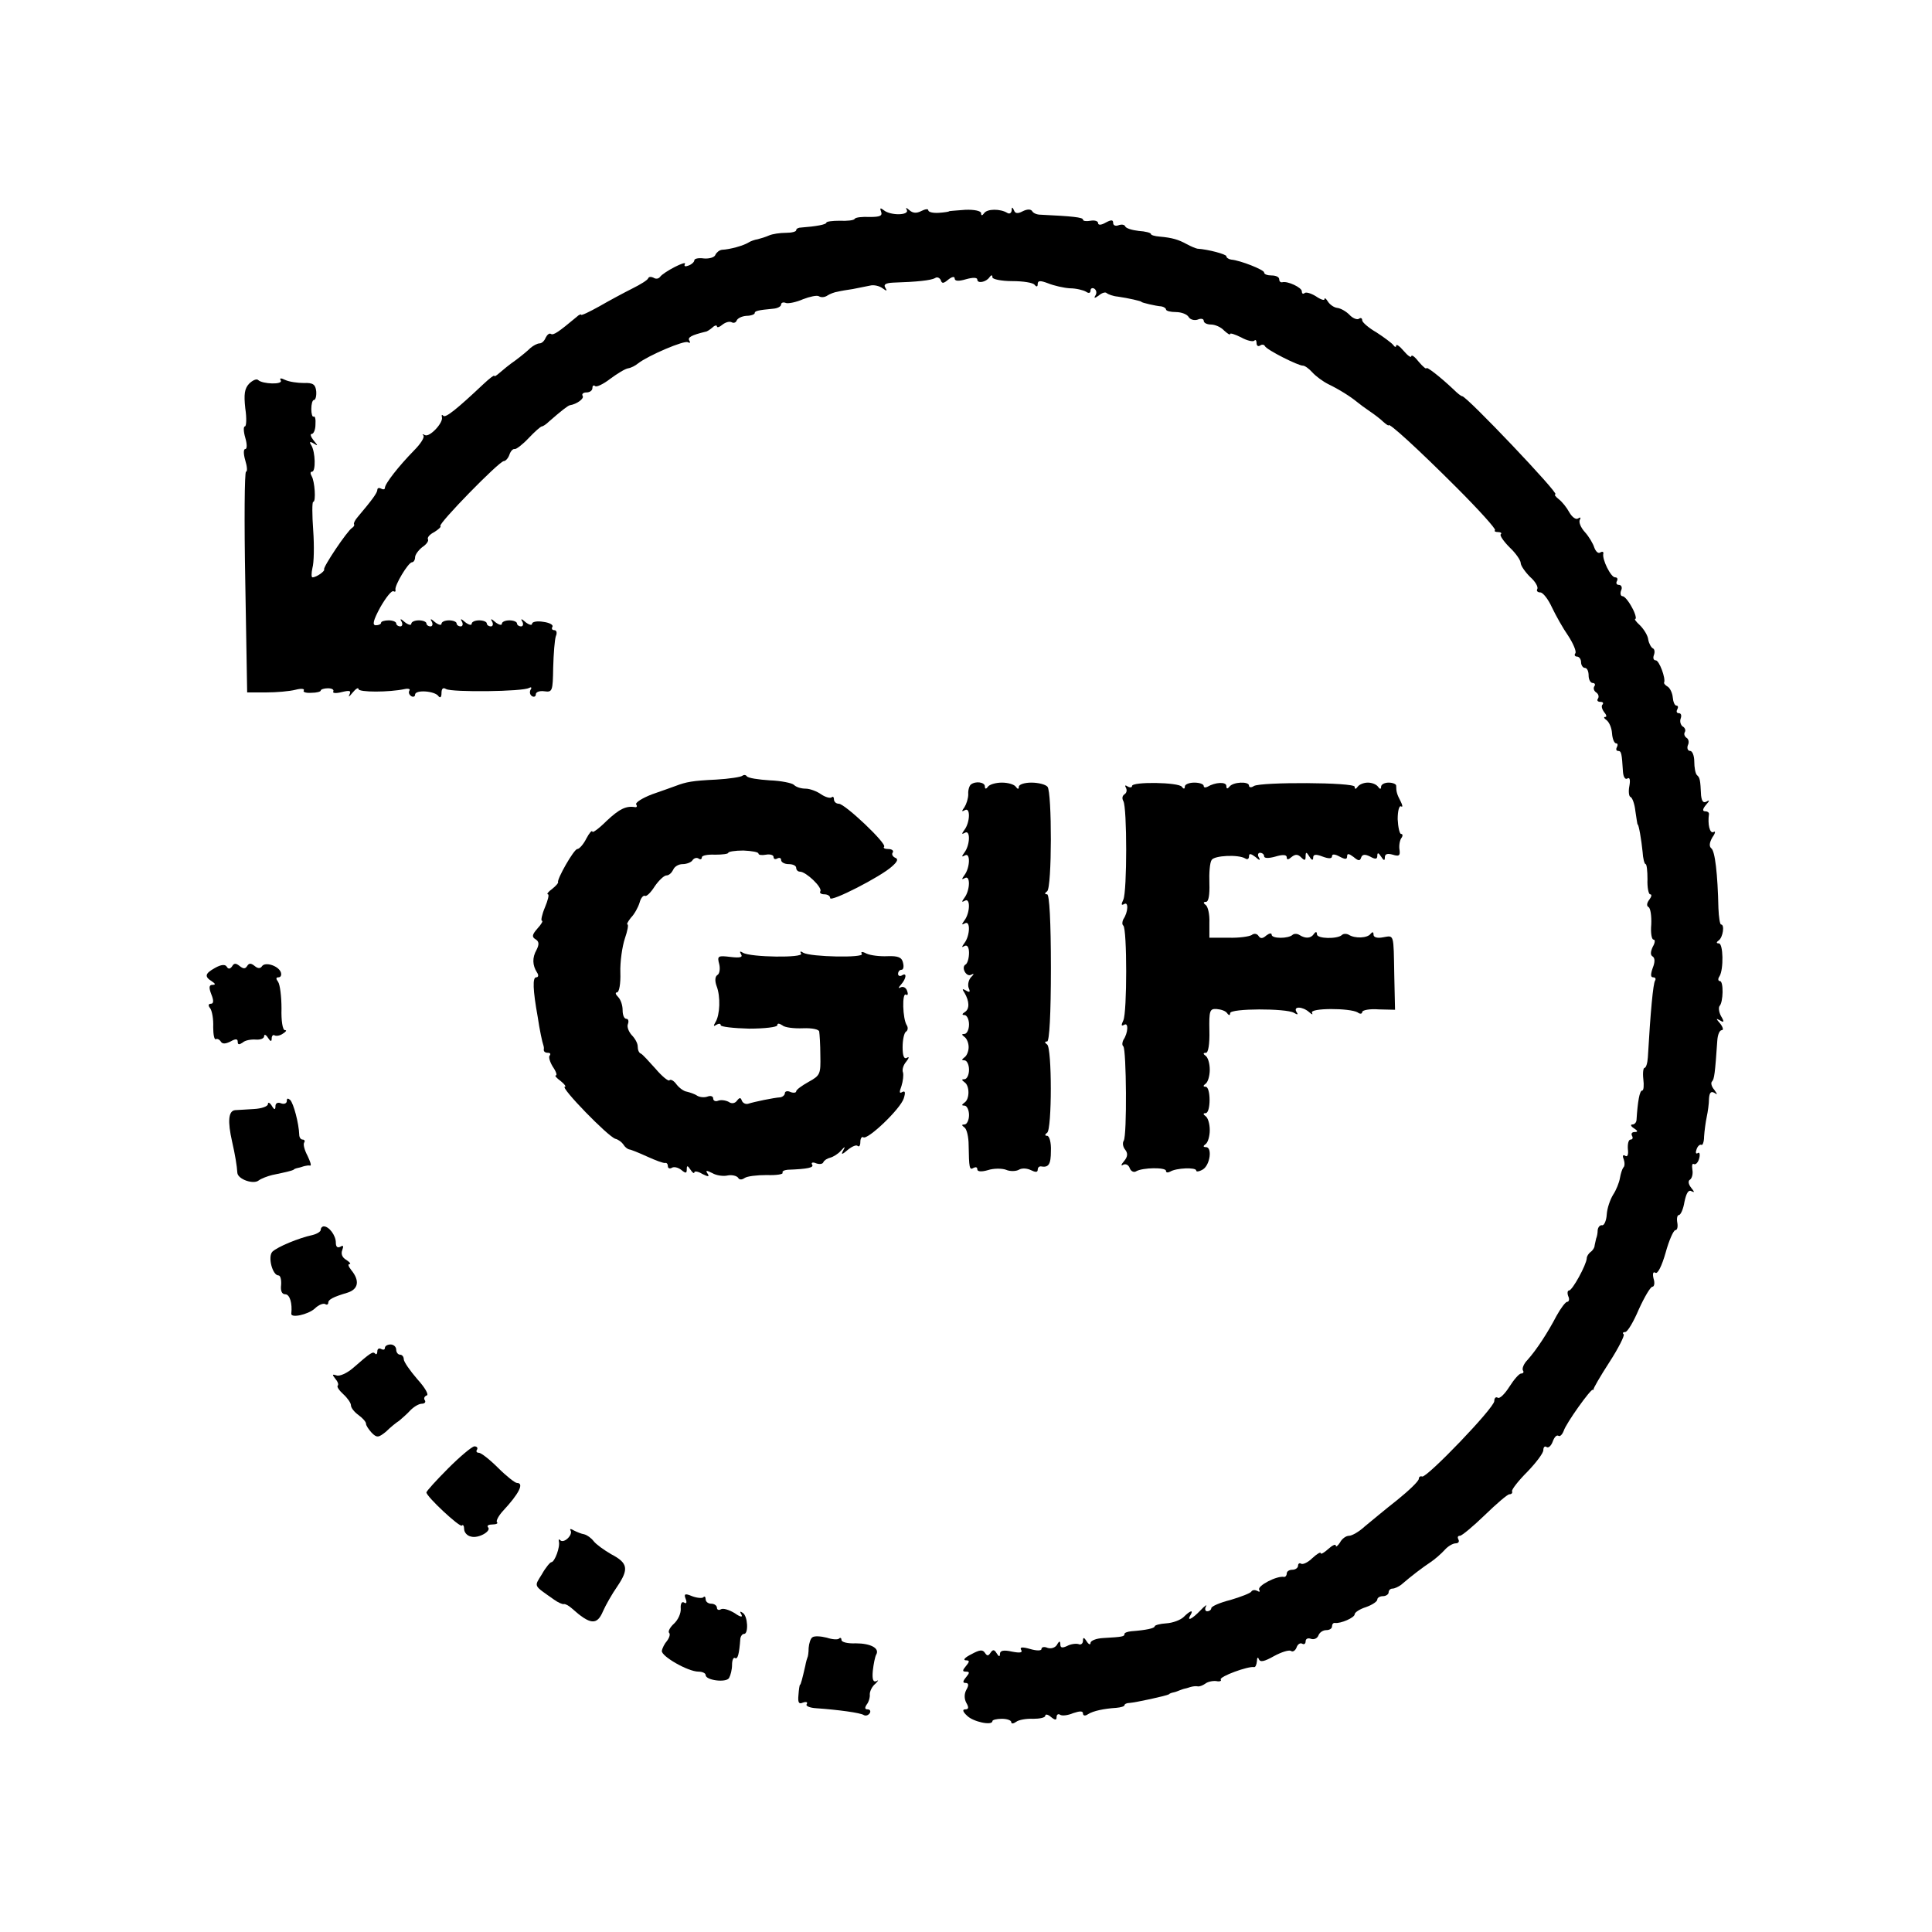 <?xml version="1.0" standalone="no"?>
<!DOCTYPE svg PUBLIC "-//W3C//DTD SVG 20010904//EN"
 "http://www.w3.org/TR/2001/REC-SVG-20010904/DTD/svg10.dtd">
<svg version="1.0" xmlns="http://www.w3.org/2000/svg"
 width="512pt" height="512pt" viewBox="0 0 512 512"
 preserveAspectRatio="xMidYMid meet">
<g transform="translate(0,512) scale(0.1,-0.1)"
fill="#000000" stroke="none">
<path d="M2335 4559 c4 -11 -3 -14 -30 -14 -20 1 -38 -1 -40 -5 -2 -4 -20 -6
-40 -5 -19 0 -35 -2 -35 -5 0 -5 -27 -10 -67 -13 -7 0 -13 -3 -13 -7 0 -4 -12
-7 -27 -7 -16 0 -36 -3 -45 -7 -9 -4 -22 -8 -30 -10 -7 -1 -19 -5 -25 -9 -13
-8 -48 -18 -70 -19 -7 -1 -14 -7 -17 -13 -2 -7 -16 -11 -30 -10 -14 2 -26 0
-26 -5 0 -4 -7 -11 -16 -14 -8 -3 -12 -2 -9 4 7 12 -57 -21 -66 -34 -4 -5 -11
-6 -17 -2 -6 3 -12 3 -14 -1 -1 -5 -21 -17 -43 -28 -22 -11 -61 -32 -87 -47
-27 -15 -48 -25 -48 -22 0 2 -6 0 -12 -6 -48 -40 -61 -49 -68 -45 -4 3 -10 -2
-14 -10 -3 -8 -10 -15 -16 -15 -6 0 -17 -6 -24 -12 -7 -7 -25 -22 -40 -33 -16
-11 -34 -26 -42 -33 -8 -7 -14 -11 -14 -8 0 3 -13 -7 -29 -22 -70 -66 -100
-90 -106 -84 -4 4 -5 3 -4 -3 5 -15 -33 -55 -45 -48 -6 3 -8 3 -4 -1 4 -5 -8
-23 -25 -40 -41 -42 -77 -88 -77 -99 0 -4 -4 -5 -10 -2 -5 3 -10 2 -10 -3 0
-8 -14 -27 -52 -72 -7 -8 -11 -16 -10 -19 2 -2 0 -7 -5 -10 -13 -8 -78 -105
-74 -110 3 -4 -20 -21 -31 -21 -3 0 -3 11 0 25 4 13 5 58 2 100 -3 41 -3 75 0
75 8 0 4 55 -4 68 -4 7 -4 12 1 12 10 0 9 52 -2 70 -6 9 -4 11 6 5 12 -8 12
-6 0 8 -7 9 -10 17 -5 17 5 0 10 11 10 25 1 14 -1 23 -5 21 -3 -2 -6 7 -6 20
0 13 3 24 7 24 4 0 7 10 6 23 -2 18 -8 23 -33 22 -16 0 -38 3 -49 8 -12 6 -16
5 -12 -1 7 -12 -49 -10 -60 1 -4 4 -15 -1 -24 -10 -12 -13 -14 -28 -10 -65 4
-26 3 -48 -1 -48 -4 0 -4 -13 1 -30 5 -17 5 -30 0 -30 -5 0 -5 -13 0 -30 5
-16 6 -30 2 -30 -4 0 -5 -132 -2 -292 l5 -293 50 0 c28 0 62 3 78 7 15 4 25 3
22 -2 -3 -4 6 -7 20 -6 14 0 25 3 25 6 0 3 9 6 19 6 11 0 17 -4 14 -9 -2 -4 8
-5 23 -1 21 5 25 4 20 -7 -4 -8 0 -5 8 5 9 11 16 15 16 10 0 -9 81 -9 123 0 9
2 15 0 12 -4 -3 -5 -1 -11 5 -15 5 -3 10 -1 10 4 0 14 53 10 62 -4 5 -6 8 -2
8 8 0 12 4 16 12 11 15 -9 205 -7 220 3 6 3 8 1 4 -5 -3 -6 -2 -13 4 -17 5 -3
10 -1 10 5 0 6 10 10 23 8 21 -3 22 1 23 63 1 37 4 74 7 83 4 9 2 16 -4 16 -6
0 -8 4 -5 9 3 5 -8 11 -24 13 -17 3 -30 0 -30 -5 0 -5 -8 -3 -17 4 -11 10 -14
10 -9 2 4 -7 2 -13 -3 -13 -6 0 -11 4 -11 8 0 4 -9 8 -20 8 -11 0 -20 -4 -20
-9 0 -5 -8 -3 -17 4 -11 10 -14 10 -9 2 4 -7 2 -13 -3 -13 -6 0 -11 4 -11 8 0
4 -9 8 -20 8 -11 0 -20 -4 -20 -9 0 -5 -8 -3 -17 4 -11 10 -14 10 -9 2 4 -7 2
-13 -3 -13 -6 0 -11 4 -11 8 0 4 -9 8 -20 8 -11 0 -20 -4 -20 -9 0 -5 -8 -3
-17 4 -11 10 -14 10 -9 2 4 -7 2 -13 -3 -13 -6 0 -11 4 -11 8 0 4 -9 8 -20 8
-11 0 -20 -4 -20 -9 0 -5 -8 -3 -17 4 -11 10 -14 10 -9 2 4 -7 2 -13 -3 -13
-6 0 -11 4 -11 8 0 4 -9 8 -20 8 -11 0 -20 -3 -20 -6 0 -4 -6 -7 -14 -7 -10 0
-7 13 12 48 15 26 30 45 35 42 4 -2 6 -1 5 4 -3 11 34 73 44 73 4 0 8 6 8 13
0 7 9 19 19 27 11 7 18 17 15 21 -2 5 5 13 17 19 11 7 19 14 16 16 -6 6 155
171 168 172 5 0 12 8 15 17 3 9 9 16 14 15 4 -1 21 12 37 29 16 17 32 31 35
31 3 0 12 6 19 13 32 28 50 42 55 43 19 3 39 18 34 25 -3 5 2 9 10 9 9 0 16 5
16 12 0 6 3 8 7 5 3 -4 22 5 40 19 19 14 40 27 48 28 7 1 19 7 26 13 27 21
123 62 132 56 6 -3 7 -1 4 4 -6 9 6 15 43 24 3 0 11 5 18 11 6 6 12 7 12 3 0
-4 7 -2 15 5 8 6 18 9 24 6 5 -3 11 -1 13 4 2 6 13 12 26 13 12 0 22 4 22 7 0
6 8 8 50 12 11 1 20 6 20 11 0 5 6 7 13 4 6 -2 27 2 45 10 18 7 37 11 42 8 6
-4 16 -3 23 2 6 4 19 9 27 10 8 2 26 5 40 7 14 3 34 7 45 9 11 3 26 -1 34 -7
11 -8 13 -8 7 2 -5 8 1 12 21 13 64 2 100 6 111 12 5 4 12 1 15 -5 3 -10 7
-10 20 1 10 8 17 9 17 3 0 -7 10 -8 30 -2 18 5 30 5 30 -1 0 -11 23 -7 32 6 5
7 8 7 8 0 0 -5 24 -10 53 -10 28 0 55 -4 59 -10 5 -6 8 -5 8 2 0 10 7 10 28 2
15 -6 41 -12 57 -13 17 0 36 -5 43 -9 7 -5 12 -4 12 3 0 6 5 8 10 5 6 -4 7
-12 3 -18 -5 -8 -2 -8 9 0 8 7 18 10 21 6 4 -3 17 -8 29 -9 28 -4 63 -12 63
-14 0 -2 38 -11 53 -12 6 -1 12 -5 12 -8 0 -4 12 -7 26 -7 15 0 30 -6 34 -13
4 -7 15 -10 24 -7 9 4 16 2 16 -3 0 -6 9 -10 19 -10 11 0 27 -7 35 -16 9 -8
16 -13 16 -9 0 3 13 -1 29 -9 16 -9 31 -12 35 -9 3 4 6 1 6 -6 0 -7 4 -10 9
-7 5 4 11 3 13 -1 4 -10 90 -53 101 -52 5 0 16 -8 25 -18 9 -10 28 -24 42 -31
29 -14 59 -33 76 -47 6 -5 22 -17 34 -25 12 -8 29 -21 36 -28 8 -7 14 -11 14
-9 0 8 75 -60 180 -165 59 -59 105 -110 102 -113 -3 -3 1 -5 8 -5 7 0 11 -3 7
-6 -3 -3 8 -19 24 -35 16 -15 29 -34 29 -41 0 -7 12 -24 25 -37 14 -12 22 -27
19 -32 -3 -5 1 -9 8 -9 7 0 21 -18 31 -40 10 -21 29 -55 43 -75 13 -20 22 -41
19 -46 -4 -5 -1 -9 4 -9 6 0 11 -7 11 -15 0 -8 5 -15 10 -15 6 0 10 -9 10 -20
0 -11 5 -20 11 -20 5 0 8 -4 4 -9 -3 -5 -1 -12 5 -16 6 -4 8 -11 5 -16 -4 -5
-1 -9 6 -9 7 0 9 -3 6 -7 -4 -3 -2 -12 4 -20 6 -7 8 -13 3 -13 -5 0 -3 -4 3
-8 7 -5 14 -20 15 -35 1 -15 6 -27 11 -27 4 0 5 -4 2 -10 -3 -5 -2 -10 3 -10
9 0 10 -7 13 -55 1 -14 6 -22 12 -18 6 4 8 -4 5 -20 -3 -15 -1 -28 3 -29 5 -2
11 -19 13 -38 3 -19 5 -35 6 -35 3 0 10 -42 13 -72 1 -18 5 -33 8 -33 3 0 5
-18 5 -40 -1 -22 3 -40 7 -40 5 0 4 -6 -2 -14 -7 -9 -8 -17 -2 -20 5 -3 8 -24
7 -46 -2 -22 1 -40 6 -40 5 0 4 -9 -2 -19 -6 -13 -7 -22 0 -26 6 -4 6 -15 0
-30 -6 -17 -6 -25 1 -25 6 0 8 -4 5 -9 -5 -8 -12 -81 -19 -203 -1 -16 -5 -28
-9 -28 -3 0 -5 -13 -3 -30 2 -16 1 -30 -3 -30 -7 0 -12 -30 -15 -77 0 -7 -5
-13 -11 -13 -6 0 -4 -5 4 -10 11 -7 11 -10 2 -10 -7 0 -10 -4 -7 -10 3 -5 2
-10 -4 -10 -5 0 -8 -11 -7 -25 2 -15 -1 -22 -7 -18 -6 4 -8 0 -4 -9 3 -9 3
-19 -1 -22 -3 -4 -7 -16 -9 -28 -2 -12 -10 -32 -18 -44 -8 -13 -16 -36 -17
-53 -1 -16 -7 -29 -12 -28 -6 1 -11 -5 -12 -13 0 -8 -2 -18 -4 -22 -1 -5 -3
-13 -4 -18 0 -6 -5 -14 -11 -18 -5 -4 -10 -11 -10 -17 -1 -17 -38 -85 -47 -85
-4 0 -5 -7 -2 -15 4 -8 2 -15 -3 -15 -4 0 -17 -17 -28 -37 -23 -44 -52 -89
-77 -117 -10 -10 -15 -23 -12 -28 3 -4 1 -8 -5 -8 -5 0 -19 -16 -31 -35 -12
-19 -26 -33 -31 -29 -5 3 -9 -1 -9 -9 0 -18 -178 -203 -191 -200 -5 2 -9 -1
-9 -6 0 -6 -26 -31 -57 -56 -32 -25 -70 -57 -86 -70 -15 -14 -34 -25 -42 -25
-8 0 -19 -8 -24 -18 -6 -9 -11 -13 -11 -8 0 5 -9 1 -20 -9 -11 -10 -20 -15
-20 -11 0 4 -10 -2 -22 -13 -11 -11 -25 -18 -30 -15 -4 3 -8 0 -8 -5 0 -6 -7
-11 -15 -11 -8 0 -15 -4 -15 -10 0 -5 -3 -9 -7 -9 -19 4 -72 -24 -66 -34 3 -5
1 -7 -5 -3 -6 3 -13 3 -16 -2 -2 -4 -28 -14 -55 -22 -28 -7 -51 -17 -51 -22 0
-4 -5 -8 -11 -8 -5 0 -7 6 -3 13 4 6 -3 2 -15 -11 -22 -23 -37 -30 -26 -12 9
15 -1 12 -18 -5 -8 -8 -29 -16 -46 -17 -17 -1 -31 -5 -31 -8 0 -5 -22 -10 -62
-13 -10 -1 -18 -4 -18 -7 0 -7 -4 -8 -57 -11 -18 -1 -33 -7 -33 -13 0 -6 -5
-4 -10 4 -7 11 -10 12 -10 2 0 -8 -6 -12 -12 -9 -7 2 -21 0 -30 -5 -13 -6 -18
-5 -18 4 0 10 -3 10 -9 -1 -5 -8 -16 -11 -25 -8 -9 4 -16 2 -16 -3 0 -5 -13
-5 -30 0 -21 6 -28 5 -24 -2 5 -8 -3 -9 -24 -5 -22 5 -32 3 -32 -6 0 -8 -3 -8
-9 2 -6 10 -10 10 -16 1 -6 -9 -9 -9 -15 0 -6 9 -14 8 -36 -4 -16 -8 -23 -15
-15 -16 11 0 11 -3 1 -15 -10 -12 -10 -15 0 -15 10 0 10 -3 0 -15 -9 -11 -9
-15 -1 -15 8 0 9 -6 2 -18 -6 -11 -6 -24 0 -35 7 -12 6 -17 -3 -17 -8 0 -7 -6
5 -17 16 -16 67 -27 67 -14 0 3 11 6 25 6 14 0 25 -4 25 -9 0 -5 6 -4 13 1 6
5 27 9 45 8 17 0 32 3 32 8 0 5 7 4 15 -3 11 -9 15 -9 15 -1 0 7 4 10 9 7 5
-4 21 -2 35 4 18 6 26 6 26 -1 0 -6 6 -7 13 -2 14 9 43 15 75 17 12 1 22 4 22
7 0 3 6 6 13 6 16 1 99 19 105 23 1 2 7 4 12 5 6 1 12 4 15 5 3 1 10 4 15 5 6
1 13 4 18 5 4 1 11 2 16 1 4 -1 13 2 20 7 6 5 19 8 29 7 9 -2 15 0 12 4 -4 8
73 36 88 33 4 -1 7 6 8 16 0 9 3 12 5 5 4 -9 15 -6 40 8 20 11 40 17 45 14 5
-4 12 1 15 9 3 9 10 13 15 10 5 -3 9 0 9 6 0 7 6 10 14 7 8 -3 17 1 20 9 3 8
12 14 21 14 8 0 15 4 15 10 0 5 3 10 8 9 15 -2 52 14 52 23 0 5 14 14 30 19
17 6 30 15 30 20 0 5 7 9 15 9 8 0 15 5 15 10 0 6 5 10 10 10 6 0 16 5 23 10
29 25 57 46 78 60 12 8 29 23 38 33 8 9 21 17 29 17 7 0 10 5 7 10 -3 6 -2 10
4 10 5 0 35 25 66 55 31 30 60 55 65 55 6 0 9 4 7 8 -1 5 17 28 41 52 23 24
42 49 42 57 0 8 4 12 9 8 5 -3 12 4 16 15 4 11 10 18 15 15 4 -3 10 3 14 13 6
20 72 112 77 109 2 -1 3 0 2 1 -1 2 18 35 42 72 24 37 41 71 38 74 -4 3 -2 6
4 6 6 0 22 27 36 60 15 33 31 60 36 60 5 0 7 10 3 22 -3 13 -1 19 5 15 6 -4
17 18 27 53 9 33 21 60 26 60 5 0 7 9 5 20 -2 11 0 20 4 20 5 0 12 16 15 35 5
24 11 33 19 28 8 -4 8 -2 -1 9 -8 10 -9 19 -3 22 5 4 8 15 6 26 -2 12 0 18 4
15 5 -2 11 4 14 15 3 11 1 18 -4 14 -5 -3 -6 2 -3 10 3 9 9 14 13 12 3 -2 7 8
7 22 1 15 4 38 7 52 3 14 6 35 6 48 1 16 5 21 14 16 9 -6 9 -5 0 8 -7 8 -10
18 -6 22 6 6 8 21 14 108 1 16 6 28 12 28 5 0 3 8 -4 17 -12 14 -12 15 -1 9
11 -7 12 -4 3 11 -6 11 -7 23 -4 27 10 10 11 66 1 66 -5 0 -6 6 -1 13 11 18
10 87 -2 87 -7 0 -7 3 0 8 11 8 16 42 6 42 -3 0 -6 19 -7 43 -2 91 -9 152 -19
159 -6 5 -5 15 3 29 8 11 9 18 3 14 -10 -5 -16 21 -12 48 0 4 -4 7 -10 7 -8 0
-7 6 2 17 10 11 10 14 2 9 -9 -5 -13 0 -15 16 -2 42 -3 47 -11 54 -4 4 -7 20
-7 36 0 15 -5 28 -11 28 -6 0 -9 7 -6 15 4 8 2 17 -4 20 -5 4 -7 10 -4 15 3 5
0 12 -6 15 -5 4 -8 13 -5 21 3 8 1 14 -5 14 -6 0 -7 5 -4 10 3 6 2 10 -2 10
-5 0 -9 10 -10 22 -1 11 -7 24 -13 28 -7 4 -11 9 -10 11 5 11 -13 59 -22 59
-6 0 -8 6 -5 14 3 8 2 16 -3 18 -4 2 -10 12 -12 23 -1 11 -12 28 -22 38 -10 9
-16 17 -12 17 3 0 0 14 -9 30 -9 17 -20 30 -25 30 -5 0 -7 7 -4 15 4 8 1 15
-6 15 -6 0 -8 5 -5 10 3 6 1 10 -5 10 -11 0 -35 48 -31 63 1 5 -3 6 -8 3 -5
-4 -12 2 -16 13 -3 10 -14 29 -25 41 -11 12 -17 27 -13 33 3 6 1 7 -5 3 -6 -4
-16 4 -23 16 -7 13 -19 28 -28 35 -9 7 -13 13 -9 13 12 0 -235 260 -247 260
-3 0 -13 8 -23 18 -35 33 -72 62 -72 56 0 -3 -9 4 -20 17 -10 13 -19 20 -20
15 0 -5 -9 1 -20 14 -11 13 -20 19 -20 14 0 -5 -4 -4 -8 2 -4 5 -24 20 -44 33
-21 12 -38 27 -38 32 0 6 -4 8 -9 4 -5 -3 -17 2 -25 11 -9 9 -23 17 -32 18 -9
1 -20 9 -25 17 -5 8 -9 11 -9 6 0 -4 -10 -1 -23 8 -13 8 -27 12 -30 8 -4 -3
-7 -1 -7 5 0 10 -38 28 -52 24 -5 -1 -8 3 -8 8 0 6 -9 10 -20 10 -11 0 -20 3
-20 8 0 7 -63 32 -87 34 -7 1 -13 5 -13 9 0 5 -47 18 -77 20 -5 1 -17 6 -28
12 -22 12 -38 17 -72 20 -13 1 -23 4 -23 7 0 3 -15 7 -32 8 -18 2 -34 7 -36
12 -2 5 -10 6 -18 3 -8 -3 -14 0 -14 6 0 9 -5 9 -20 1 -12 -7 -20 -7 -20 -1 0
5 -9 8 -20 6 -11 -2 -20 -1 -20 3 0 6 -28 9 -112 13 -10 0 -20 4 -23 10 -4 5
-13 5 -25 -1 -13 -7 -20 -6 -23 3 -4 9 -6 9 -6 -1 -1 -7 -6 -10 -12 -6 -18 11
-53 11 -61 -1 -5 -7 -8 -7 -8 0 0 6 -18 10 -42 9 -24 -2 -43 -3 -43 -4 0 -1
-12 -3 -27 -4 -16 -1 -28 2 -28 7 0 4 -8 3 -18 -2 -13 -7 -23 -6 -32 2 -8 7
-11 8 -7 1 8 -15 -43 -16 -61 -1 -9 7 -11 6 -7 -4z"/>
<path d="M1967 3064 c-3 -3 -34 -8 -69 -10 -63 -3 -79 -6 -108 -17 -8 -3 -36
-13 -62 -22 -26 -10 -45 -22 -42 -27 3 -4 2 -8 -3 -7 -24 4 -42 -5 -76 -37
-20 -20 -37 -32 -37 -28 -1 5 -8 -3 -16 -18 -8 -16 -19 -28 -24 -28 -9 0 -55
-81 -51 -88 1 -2 -6 -10 -16 -18 -10 -7 -15 -14 -11 -14 4 0 0 -16 -8 -35 -8
-19 -11 -35 -8 -35 4 0 -1 -9 -12 -21 -14 -16 -15 -22 -5 -28 10 -6 10 -14 3
-28 -12 -21 -11 -41 1 -60 5 -7 4 -13 -2 -13 -10 0 -9 -33 4 -105 5 -34 12
-67 15 -75 1 -3 2 -8 1 -12 0 -5 4 -8 11 -8 6 0 8 -3 5 -7 -4 -3 0 -17 8 -30
9 -13 12 -23 8 -23 -4 0 2 -7 13 -15 10 -8 15 -15 11 -15 -14 0 115 -133 134
-138 8 -2 17 -9 21 -15 4 -7 11 -12 15 -13 4 0 26 -9 48 -19 22 -10 43 -18 48
-17 4 1 7 -3 7 -9 0 -5 5 -7 10 -4 6 4 17 1 25 -5 12 -10 15 -10 15 1 0 11 2
11 10 -1 5 -8 10 -11 10 -7 0 4 10 3 21 -4 16 -8 20 -8 14 1 -6 9 -3 9 13 1
10 -6 29 -9 41 -6 11 2 23 -1 27 -6 3 -6 10 -6 17 -1 7 5 33 8 59 8 25 -1 44
2 42 6 -2 4 4 7 13 8 55 2 71 6 65 14 -3 5 2 7 11 3 9 -3 17 -2 19 3 2 5 10
10 18 12 8 2 21 10 28 18 12 13 13 13 6 0 -6 -11 -2 -10 13 3 11 9 23 14 26
10 4 -3 7 1 7 11 0 9 4 15 8 12 12 -7 98 75 107 103 5 16 4 21 -4 17 -8 -5 -8
0 -2 16 4 13 6 29 4 36 -3 7 1 20 9 29 7 9 8 14 2 10 -8 -5 -12 4 -12 28 0 19
4 38 9 41 5 3 6 11 2 17 -11 17 -13 88 -2 81 5 -3 6 2 3 10 -3 9 -11 13 -18 9
-6 -3 -6 -1 2 8 14 16 16 33 2 24 -5 -3 -10 -1 -10 4 0 6 4 11 9 11 5 0 7 8 4
19 -3 14 -13 18 -41 17 -20 -1 -45 2 -56 7 -11 6 -16 5 -12 -1 7 -11 -136 -8
-155 3 -7 5 -10 4 -6 -2 8 -12 -134 -10 -154 2 -8 5 -10 4 -5 -4 5 -8 -3 -10
-28 -7 -33 4 -36 3 -30 -19 3 -12 1 -26 -5 -29 -6 -4 -7 -15 -2 -29 11 -28 9
-77 -3 -96 -6 -10 -5 -12 2 -7 7 4 12 4 12 -1 0 -4 34 -8 75 -9 41 0 75 4 75
9 0 6 5 5 13 0 6 -6 31 -9 55 -8 24 1 43 -3 43 -9 1 -6 3 -34 3 -63 1 -49 0
-53 -31 -70 -18 -10 -33 -21 -33 -25 0 -4 -7 -5 -15 -2 -8 4 -15 2 -15 -3 0
-5 -6 -10 -12 -11 -17 -1 -70 -12 -85 -17 -6 -2 -14 1 -17 8 -3 9 -6 9 -13 0
-5 -7 -14 -9 -22 -3 -8 4 -20 6 -28 3 -7 -3 -13 0 -13 6 0 6 -7 8 -15 5 -8 -3
-20 -2 -27 2 -7 5 -20 9 -28 11 -8 1 -20 10 -27 19 -7 10 -16 15 -19 11 -3 -3
-20 11 -37 31 -18 20 -35 39 -39 40 -5 2 -8 10 -8 19 0 8 -7 21 -16 30 -8 9
-13 22 -10 29 3 8 1 14 -4 14 -6 0 -10 10 -10 23 0 13 -5 28 -12 35 -7 7 -8
12 -3 12 6 0 10 24 9 52 -1 29 5 70 12 91 7 20 10 37 7 37 -3 0 1 8 9 18 9 9
19 27 23 40 3 12 10 20 14 18 4 -3 16 9 26 25 11 16 25 29 31 29 7 0 14 7 18
15 3 8 14 15 25 15 11 0 23 5 26 10 4 6 11 8 16 5 5 -4 9 -2 9 3 0 5 16 8 35
7 19 0 35 2 35 5 0 3 18 6 40 6 22 -1 40 -4 40 -8 0 -4 9 -5 20 -3 11 2 20 -1
20 -6 0 -6 5 -7 10 -4 6 3 10 1 10 -4 0 -6 9 -11 20 -11 11 0 20 -4 20 -10 0
-5 4 -10 10 -10 16 0 60 -42 54 -52 -3 -4 2 -8 10 -8 9 0 16 -4 16 -10 0 -12
135 57 164 84 15 13 17 20 8 23 -6 3 -10 9 -6 14 3 5 -3 9 -12 9 -10 0 -14 3
-11 6 8 8 -104 114 -120 114 -7 0 -13 5 -13 12 0 6 -3 8 -6 5 -4 -3 -16 0 -28
8 -11 8 -30 15 -41 15 -12 0 -25 4 -31 10 -5 5 -35 11 -64 12 -30 2 -58 6 -61
11 -3 4 -8 4 -12 1z"/>
<path d="M2573 3041 c-4 -3 -8 -15 -7 -26 0 -11 -5 -26 -10 -34 -8 -11 -8 -13
1 -8 15 9 14 -32 -1 -52 -8 -11 -8 -13 1 -8 15 9 14 -32 -1 -52 -8 -11 -8 -13
1 -8 15 9 14 -32 -1 -52 -8 -11 -8 -13 1 -8 15 9 14 -32 -1 -52 -8 -11 -8 -13
1 -8 15 9 14 -32 -1 -52 -8 -11 -8 -13 1 -8 15 9 14 -32 -1 -52 -8 -11 -8 -13
0 -8 7 4 12 -3 12 -18 0 -14 -4 -28 -9 -31 -13 -7 2 -35 15 -27 8 4 8 2 -1 -7
-6 -7 -9 -19 -6 -28 5 -11 3 -13 -7 -7 -10 6 -11 4 -4 -6 13 -22 14 -43 1 -51
-8 -5 -8 -8 -1 -8 6 0 12 -11 12 -25 0 -14 -6 -25 -12 -25 -8 0 -8 -2 0 -8 6
-4 11 -16 11 -27 0 -11 -5 -23 -11 -27 -8 -6 -8 -8 0 -8 6 0 12 -11 12 -25 0
-14 -6 -25 -12 -25 -8 0 -8 -2 0 -8 14 -9 14 -45 0 -54 -8 -6 -8 -8 0 -8 6 0
12 -11 12 -25 0 -14 -6 -25 -12 -25 -8 0 -8 -2 0 -8 6 -4 11 -25 11 -47 1 -60
2 -67 13 -60 6 3 10 2 10 -4 0 -6 11 -7 28 -2 15 5 37 5 48 1 11 -5 27 -4 34
0 8 5 22 4 32 -1 12 -6 18 -6 18 1 0 5 3 9 8 9 21 -4 27 5 27 41 1 22 -4 40
-10 40 -6 0 -7 3 0 8 13 9 13 225 0 234 -7 5 -7 8 0 8 6 0 10 72 10 195 0 123
-4 195 -10 195 -7 0 -7 3 0 8 13 9 13 263 1 277 -5 6 -24 11 -43 11 -18 0 -33
-5 -33 -11 0 -7 -3 -7 -8 0 -4 6 -20 11 -37 11 -16 0 -33 -5 -37 -11 -5 -7 -8
-6 -8 1 0 11 -24 15 -37 5z"/>
<path d="M3000 3037 c0 -4 -5 -5 -12 -1 -6 4 -8 3 -4 -4 3 -6 2 -13 -4 -17 -6
-4 -7 -11 -3 -18 10 -17 10 -239 0 -261 -6 -13 -6 -16 2 -12 12 8 11 -21 -2
-40 -3 -6 -4 -14 0 -17 10 -10 10 -230 0 -251 -6 -13 -6 -16 2 -12 12 8 11
-21 -2 -40 -3 -6 -4 -14 0 -17 8 -9 10 -236 1 -250 -4 -6 -2 -17 4 -24 7 -9 7
-18 -3 -30 -8 -9 -9 -14 -3 -10 7 4 15 0 18 -9 3 -8 11 -12 17 -8 17 10 79 11
79 1 0 -5 5 -5 11 -2 16 10 69 12 69 3 0 -4 8 -3 18 3 19 12 25 59 8 59 -8 0
-8 3 -1 8 6 4 11 21 11 37 0 17 -5 33 -11 37 -7 5 -7 8 0 8 14 0 14 70 0 70
-7 0 -7 3 0 8 6 4 11 21 11 37 0 17 -5 33 -11 37 -7 5 -7 8 1 8 6 0 10 23 9
59 -1 53 1 58 19 57 12 -1 24 -5 28 -11 5 -7 8 -6 8 0 0 13 149 13 169 1 10
-6 12 -5 7 2 -10 16 16 15 33 0 8 -7 11 -8 8 -2 -7 13 100 13 121 1 6 -5 12
-4 12 1 0 5 20 9 44 7 l43 -1 -2 90 c-2 114 0 107 -30 102 -15 -3 -25 0 -25 7
0 8 -3 8 -8 2 -8 -11 -41 -13 -58 -2 -6 3 -14 3 -18 -1 -12 -11 -66 -10 -66 2
0 7 -3 8 -8 1 -8 -12 -22 -13 -38 -3 -6 4 -14 4 -18 1 -11 -11 -56 -11 -56 0
0 5 -6 4 -14 -2 -10 -9 -16 -9 -21 -1 -4 6 -12 7 -18 2 -7 -4 -34 -8 -62 -7
l-50 0 0 40 c1 22 -4 43 -10 47 -7 5 -6 8 1 8 7 0 10 19 9 49 -1 27 1 55 6 62
7 12 71 15 89 4 6 -4 10 -1 10 6 0 8 5 7 17 -2 11 -10 14 -10 9 -1 -4 6 -2 12
3 12 6 0 11 -4 11 -9 0 -6 12 -6 30 -1 20 6 30 5 30 -2 0 -7 4 -7 13 1 10 8
17 7 25 -1 9 -9 12 -9 12 2 0 13 2 13 10 0 6 -10 10 -11 10 -3 0 9 7 10 25 3
16 -6 25 -6 25 1 0 6 7 6 20 -1 15 -8 20 -8 20 1 0 8 5 7 17 -2 13 -11 17 -11
20 -2 3 9 10 10 24 3 14 -8 19 -7 19 2 0 9 3 9 10 -2 7 -11 10 -12 10 -2 0 9
7 11 21 7 16 -5 20 -3 18 12 -2 10 0 24 4 31 5 6 5 12 0 12 -4 0 -8 18 -9 39
0 22 4 37 9 34 5 -3 4 3 -1 13 -10 19 -12 26 -12 42 0 4 -9 8 -20 8 -11 0 -20
-5 -20 -11 0 -7 -3 -7 -8 0 -4 6 -16 11 -27 11 -11 0 -23 -5 -27 -11 -5 -7 -8
-7 -8 0 0 12 -248 13 -267 2 -7 -5 -13 -4 -13 1 0 12 -43 10 -52 -3 -5 -6 -8
-6 -8 2 0 12 -30 10 -50 -2 -6 -3 -10 -2 -10 2 0 5 -11 9 -25 9 -14 0 -25 -5
-25 -10 0 -7 -3 -8 -8 -1 -8 12 -132 14 -132 2z"/>
<path d="M570 2555 c-27 -15 -29 -23 -8 -36 9 -6 10 -9 1 -9 -9 0 -10 -7 -3
-25 7 -17 6 -25 -1 -25 -7 0 -8 -5 -2 -12 5 -7 9 -29 8 -50 0 -20 3 -34 7 -32
3 2 9 0 13 -6 4 -7 12 -7 26 0 14 8 19 7 19 -1 0 -8 4 -8 13 -2 6 6 22 9 35 8
12 -1 22 3 22 9 0 6 5 4 10 -4 7 -11 10 -11 10 -2 0 7 4 11 8 8 4 -2 14 -1 22
5 8 5 11 9 5 9 -6 0 -10 25 -9 57 0 32 -4 64 -9 71 -6 8 -6 12 1 12 6 0 9 6 6
14 -7 17 -42 28 -50 15 -4 -6 -11 -6 -19 1 -10 8 -15 8 -20 0 -5 -8 -10 -8
-20 0 -10 8 -15 8 -20 -1 -5 -7 -10 -8 -14 -1 -4 7 -15 6 -31 -3z"/>
<path d="M760 2202 c0 -6 -7 -9 -15 -6 -9 4 -15 0 -15 -7 0 -11 -3 -11 -10 1
-5 8 -10 10 -10 4 0 -6 -17 -12 -37 -13 -21 -1 -44 -3 -50 -3 -18 -2 -20 -30
-8 -83 8 -35 13 -65 14 -83 1 -17 43 -32 57 -20 7 5 23 11 35 14 39 8 54 12
57 14 1 2 7 4 12 5 6 1 13 4 18 5 4 1 10 2 14 1 4 0 0 11 -7 26 -8 15 -12 30
-9 35 3 4 1 8 -4 8 -5 0 -9 6 -9 13 -1 30 -15 83 -24 92 -6 5 -9 5 -9 -3z"/>
<path d="M850 1861 c0 -5 -10 -11 -22 -14 -37 -8 -92 -31 -106 -44 -13 -13 0
-63 16 -63 5 0 8 -11 7 -25 -2 -16 2 -25 11 -25 12 0 19 -24 16 -51 -2 -13 44
-3 62 13 10 10 23 15 28 12 4 -3 8 -1 8 4 0 8 13 15 50 26 30 9 34 32 11 60
-7 9 -10 16 -5 16 5 0 1 5 -8 11 -11 6 -15 16 -11 26 4 11 3 14 -5 9 -8 -4
-12 0 -12 11 0 19 -18 43 -32 43 -4 0 -8 -4 -8 -9z"/>
<path d="M1020 1548 c0 -5 -4 -6 -10 -3 -5 3 -10 1 -10 -6 0 -7 -3 -10 -6 -6
-6 6 -11 3 -58 -38 -16 -14 -36 -23 -44 -20 -12 4 -12 2 -4 -8 7 -8 10 -16 7
-19 -3 -3 4 -13 15 -23 11 -10 20 -23 20 -29 0 -7 9 -18 20 -26 11 -8 20 -18
20 -23 0 -5 7 -15 15 -24 14 -14 18 -13 38 3 11 11 27 24 35 29 7 6 21 18 30
28 9 9 22 17 30 17 7 0 11 4 8 9 -4 5 -1 11 5 13 6 2 -5 21 -25 43 -19 22 -36
46 -36 53 0 6 -4 12 -10 12 -5 0 -10 6 -10 13 0 8 -7 14 -15 14 -8 0 -15 -4
-15 -9z"/>
<path d="M1188 1229 c-32 -32 -58 -61 -58 -64 0 -11 88 -93 94 -88 3 4 6 -1 6
-9 0 -9 8 -18 18 -20 20 -6 56 15 45 25 -3 4 2 7 12 7 10 0 16 3 12 6 -3 3 4
17 16 30 42 45 57 74 37 74 -5 0 -28 18 -50 40 -22 22 -45 40 -51 40 -6 0 -8
4 -5 8 3 5 0 9 -7 9 -7 -1 -38 -27 -69 -58z"/>
<path d="M1512 1064 c7 -11 -17 -35 -27 -26 -4 4 -5 3 -4 -3 4 -14 -11 -55
-20 -55 -3 0 -15 -14 -25 -32 -21 -34 -23 -28 32 -67 11 -8 23 -13 26 -12 4 1
13 -4 21 -11 49 -44 67 -46 83 -8 7 16 24 46 38 66 31 46 28 62 -16 85 -19 11
-40 26 -47 35 -6 8 -17 16 -25 18 -7 1 -19 6 -27 10 -8 5 -12 5 -9 0z"/>
<path d="M1817 883 c4 -10 2 -14 -4 -10 -6 4 -10 -3 -9 -16 1 -12 -7 -30 -18
-40 -10 -9 -16 -20 -13 -24 4 -3 1 -13 -5 -21 -7 -8 -13 -20 -14 -27 -2 -14
69 -55 97 -55 10 0 19 -4 19 -9 0 -14 54 -21 62 -8 4 7 8 22 8 35 0 13 4 21 8
18 7 -4 11 10 14 52 1 6 5 12 10 12 12 0 10 48 -4 56 -7 5 -8 3 -3 -5 4 -8 -4
-6 -18 4 -15 9 -31 14 -37 10 -5 -3 -10 -1 -10 4 0 6 -7 11 -15 11 -8 0 -15 5
-15 12 0 6 -3 9 -6 5 -3 -3 -17 -2 -30 3 -19 8 -22 6 -17 -7z"/>
<path d="M2153 781 c-5 -3 -9 -16 -10 -28 0 -13 -2 -24 -3 -25 -1 -2 -4 -12
-6 -23 -8 -35 -12 -50 -14 -50 -1 0 -3 -12 -4 -27 -2 -20 1 -25 12 -20 9 3 13
1 10 -4 -4 -5 8 -10 25 -11 58 -4 117 -12 126 -18 5 -3 12 -1 16 5 3 5 1 10
-6 10 -7 0 -8 4 -2 13 5 6 9 19 8 27 0 8 6 21 15 28 8 8 9 11 3 7 -9 -4 -12 4
-10 27 2 18 6 38 9 43 10 17 -15 30 -54 30 -21 -1 -38 3 -38 9 0 5 -3 7 -6 4
-3 -4 -18 -3 -33 2 -16 4 -33 5 -38 1z"/>
</g>
</svg>
